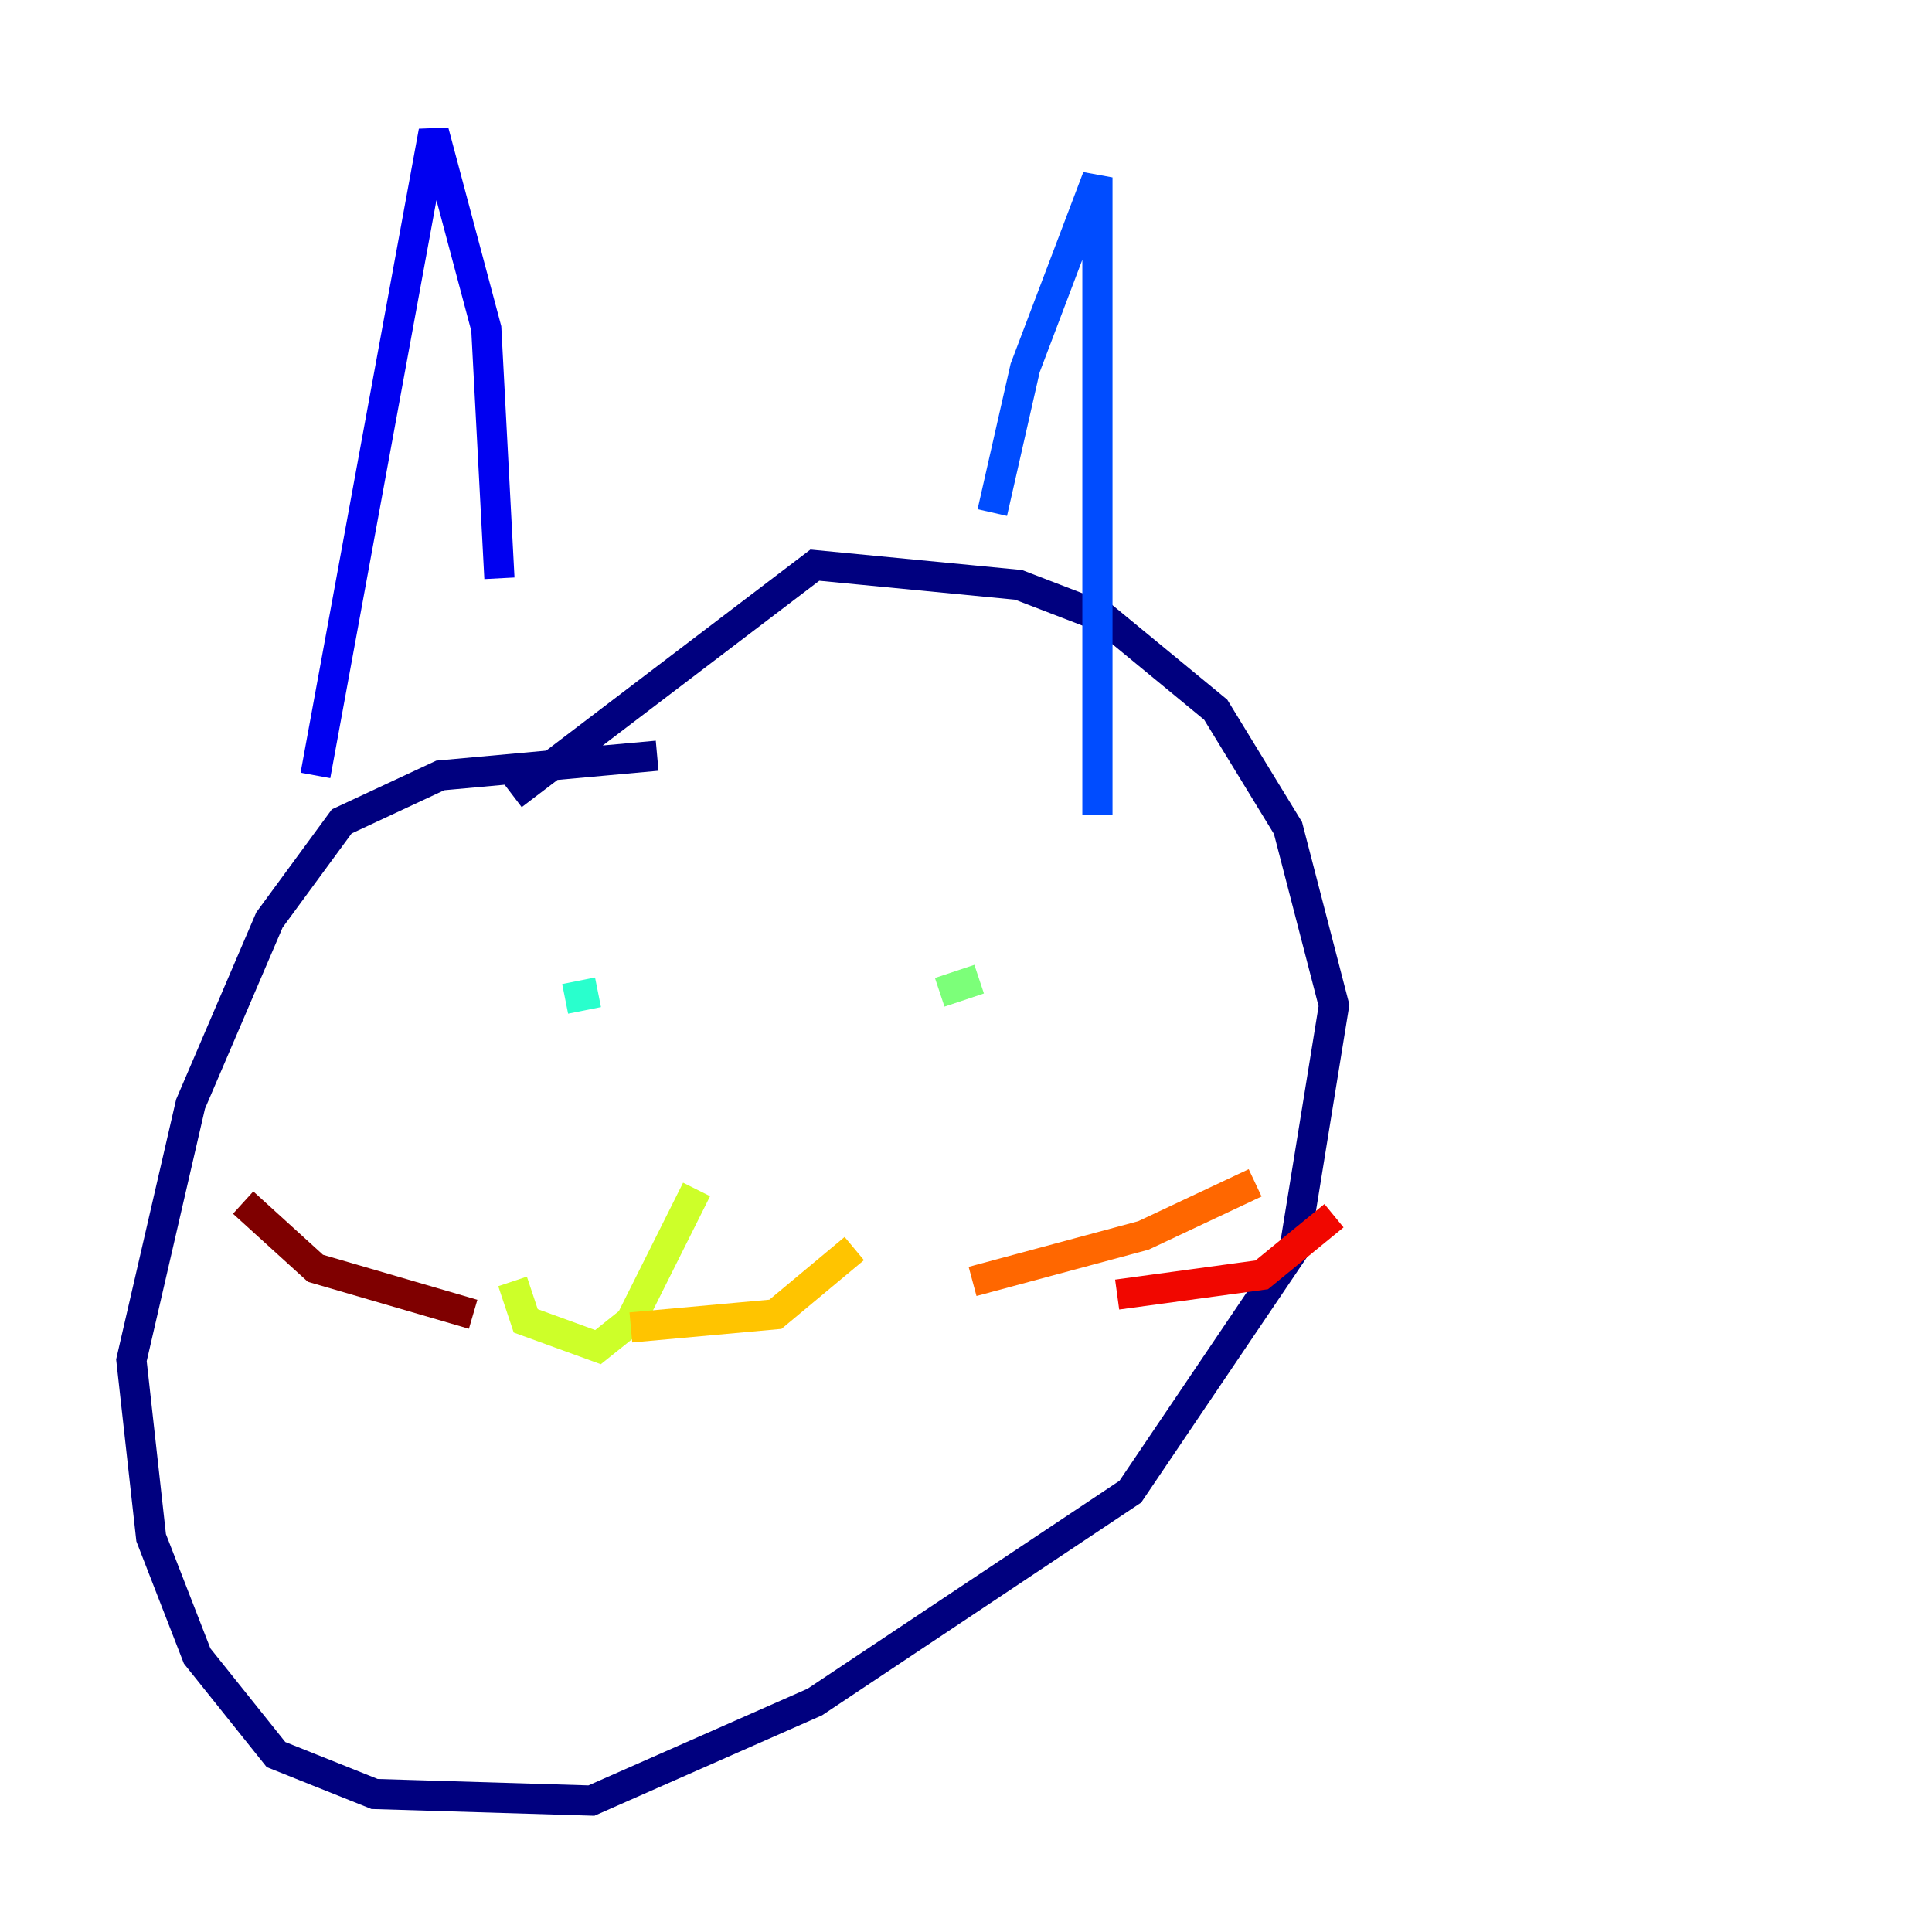 <?xml version="1.0" encoding="utf-8" ?>
<svg baseProfile="tiny" height="128" version="1.2" viewBox="0,0,128,128" width="128" xmlns="http://www.w3.org/2000/svg" xmlns:ev="http://www.w3.org/2001/xml-events" xmlns:xlink="http://www.w3.org/1999/xlink"><defs /><polyline fill="none" points="43.537,50.068 29.17,51.374 22.64,54.422 17.85,60.952 12.626,73.143 8.707,90.122 10.014,101.878 13.061,109.714 18.286,116.245 24.816,118.857 39.184,119.293 53.986,112.762 74.884,98.83 85.769,82.721 88.381,66.612 85.333,54.857 80.544,47.02 73.143,40.925 67.483,38.748 53.986,37.442 33.959,52.68" stroke="#00007f" stroke-width="2" /><polyline fill="none" points="20.898,51.374 28.735,8.707 32.218,21.769 33.088,38.313" stroke="#0000f1" stroke-width="2" /><polyline fill="none" points="65.742,33.959 67.918,24.381 72.707,11.755 72.707,53.986" stroke="#004cff" stroke-width="2" /><polyline fill="none" points="35.701,64.435 35.701,64.435" stroke="#00b0ff" stroke-width="2" /><polyline fill="none" points="39.619,65.742 37.442,66.177" stroke="#29ffcd" stroke-width="2" /><polyline fill="none" points="64.871,64.871 62.258,65.742" stroke="#7cff79" stroke-width="2" /><polyline fill="none" points="46.15,78.803 41.796,87.51 39.619,89.252 34.83,87.51 33.959,84.898" stroke="#cdff29" stroke-width="2" /><polyline fill="none" points="41.796,87.946 51.374,87.075 56.599,82.721" stroke="#ffc400" stroke-width="2" /><polyline fill="none" points="64.435,84.898 75.755,81.85 83.156,78.367" stroke="#ff6700" stroke-width="2" /><polyline fill="none" points="74.014,85.769 83.592,84.463 88.381,80.544" stroke="#f10700" stroke-width="2" /><polyline fill="none" points="31.347,87.075 20.898,84.027 16.109,79.674" stroke="#7f0000" stroke-width="2" /></svg>